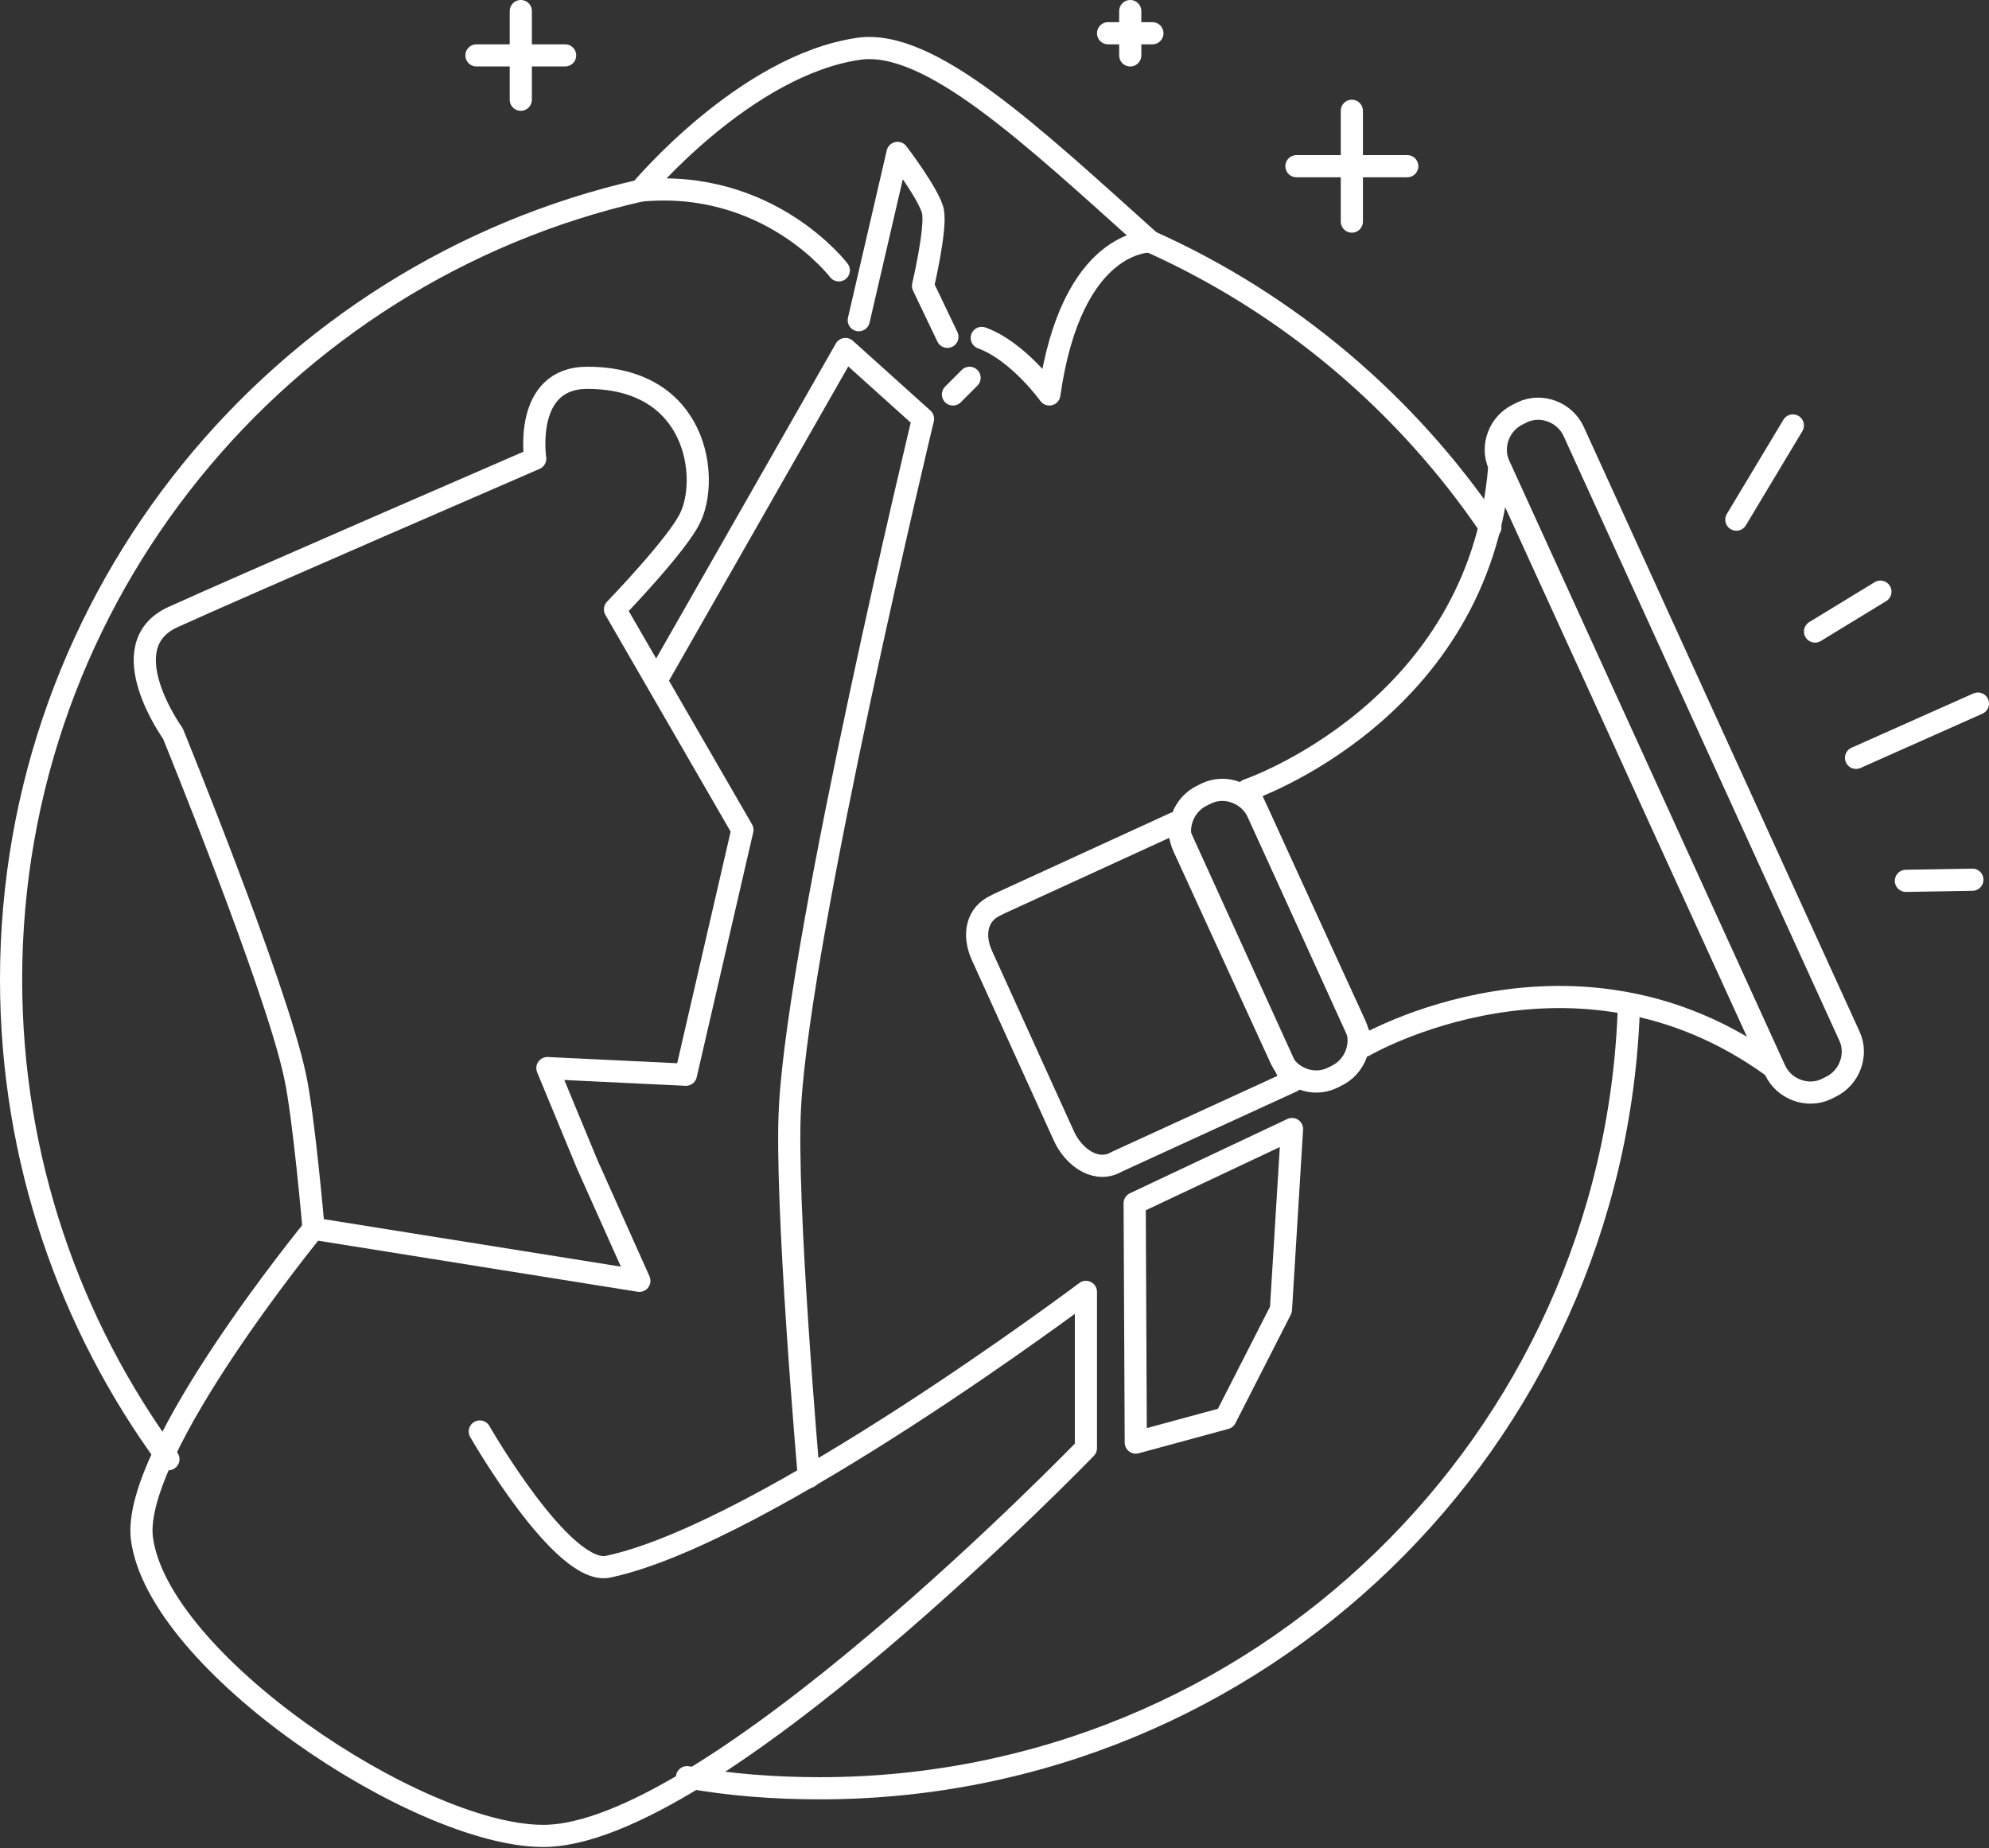 <?xml version="1.0" encoding="utf-8"?>
<!-- Generator: Adobe Illustrator 16.0.0, SVG Export Plug-In . SVG Version: 6.00 Build 0)  -->
<!DOCTYPE svg PUBLIC "-//W3C//DTD SVG 1.1//EN" "http://www.w3.org/Graphics/SVG/1.1/DTD/svg11.dtd">
<svg version="1.1" id="marketing" xmlns:x="http://ns.adobe.com/Extensibility/1.0/" xmlns:i="http://ns.adobe.com/AdobeIllustrator/10.0/" xmlns:graph="http://ns.adobe.com/Graphs/1.0/"
	 xmlns="http://www.w3.org/2000/svg" xmlns:xlink="http://www.w3.org/1999/xlink" xmlns:a="http://ns.adobe.com/AdobeSVGViewerExtensions/3.0/"
	 x="0px" y="0px" width="179.5px" height="166.8px" viewBox="0 0 179.5 166.8" style="enable-background:new 0 0 179.5 166.8;"
	 xml:space="preserve">
<rect x="0" y="0" width="179.5" height="166.8" fill="#333333" stroke="none"/>
<style type="text/css">
<![CDATA[
	.st0{fill:none;stroke:#FFFFFF;stroke-width:2;stroke-linecap:round;stroke-linejoin:round;stroke-miterlimit:10;}
]]>
</style>
<g>
	<path class="st0" d="M147,90.9c-1.3,39.2-33.5,70.5-73,70.5c-4.1,0-8.1-0.3-12-1"/>
	<path class="st0" d="M103.8,21.8c12.5,5.6,23.1,14.6,30.7,25.8"/>
	<path class="st0" d="M15.2,131.7C6.3,119.6,1,104.6,1,88.4c0-34.7,24.3-63.8,56.8-71.2"/>
	<path class="st0" d="M122.3,92.5c0.8,1.7,0,3.8-1.7,4.6l-0.4,0.2c-1.7,0.8-3.8,0-4.6-1.7l-8.8-19.2c-0.8-1.7,0-3.8,1.7-4.6l0.4-0.2
		c1.7-0.8,3.8,0,4.6,1.7L122.3,92.5z"/>
	<path class="st0" d="M166.9,93.5c0.8,1.7,0,3.8-1.7,4.6l-0.4,0.2c-1.7,0.8-3.8,0-4.6-1.7L135.3,42c-0.8-1.7,0-3.8,1.7-4.6l0.4-0.2
		c1.7-0.8,3.8,0,4.6,1.7L166.9,93.5z"/>
	<path class="st0" d="M112.6,71.3l3.5,7.7l3.5,7.7l3.5,7.7c0,0,19-11.1,36.9,1.9l-10.6-23.2l-3.5-7.7l-10.6-23.2
		C133.5,64.2,112.6,71.3,112.6,71.3z"/>
	<path class="st0" d="M90.3,81.5l-0.2,0.1l-0.2,0.1c-1.8,0.8-2.1,2.7-1.3,4.5l7.4,16.3c0.8,1.8,2.7,3.3,4.5,2.5l0.2-0.1l0.2-0.1
		l15.7-7.2L106,74.3L90.3,81.5z"/>
	<path class="st0" d="M28.3,110.9c0,0-0.9-10.4-1.7-13.9c-1.7-8-11-30.8-11-30.8s-5.7-7.9,0-10.5s32.7-14.3,32.7-14.3
		s-1.1-7.3,4.7-7.3c10,0,11,9.1,9.3,12.6c-1.1,2.4-6.8,8.3-6.8,8.3L67,74.9L61.9,97l-12.5-0.6l3.6,8.7l4.7,10.5L28.3,110.9z"/>
	<polygon class="st0" points="102.4,108.6 116.6,101.9 115.6,118.2 110.6,128 102.5,130.2 	"/>
	<path class="st0" d="M28.3,110.9c0,0-16.4,20-15.5,27.9c1.4,11.2,24.8,26.8,36.1,26.9C64,165.9,98,130.7,98,130.7v-14.1
		c0,0-29,21.8-43.1,24.8c-4.1,0.9-11.6-12.2-11.6-12.2"/>
	<path class="st0" d="M59.3,61.3l17-29.8l7,6.3c0,0-11.1,46.1-12,62c-0.5,8.4,1.7,33.5,1.7,33.5"/>
	<path class="st0" d="M77.5,28.9L81,13.8c0,0,2.9,3.8,3.2,5.3c0.3,1.6-0.9,6.7-0.9,6.7l2.2,4.6"/>
	<path class="st0" d="M75.7,24.4c0,0-6.3-8.3-17.9-7.2c0,0,9.4-11.3,19.7-12.8c6.4-0.9,15.5,7.7,26.3,17.4c0,0-7.1-0.3-9.1,13.8
		c0,0-2.8-3.9-6.1-5.1"/>
	<line class="st0" x1="86" y1="35.6" x2="87.5" y2="34.1"/>
	<line class="st0" x1="172" y1="79.5" x2="178" y2="79.4"/>
	<line class="st0" x1="156.7" y1="46.9" x2="161.8" y2="38.4"/>
	<line class="st0" x1="163.8" y1="57" x2="169.7" y2="53.4"/>
	<line class="st0" x1="167.5" y1="68.4" x2="178.5" y2="63.5"/>
	<line class="st0" x1="122" y1="10" x2="122" y2="20"/>
	<line class="st0" x1="117" y1="15" x2="127" y2="15"/>
	<line class="st0" x1="47" y1="1" x2="47" y2="9"/>
	<line class="st0" x1="43" y1="5" x2="51" y2="5"/>
	<line class="st0" x1="102" y1="1" x2="102" y2="5"/>
	<line class="st0" x1="100" y1="3" x2="104" y2="3"/>
</g>
</svg>
